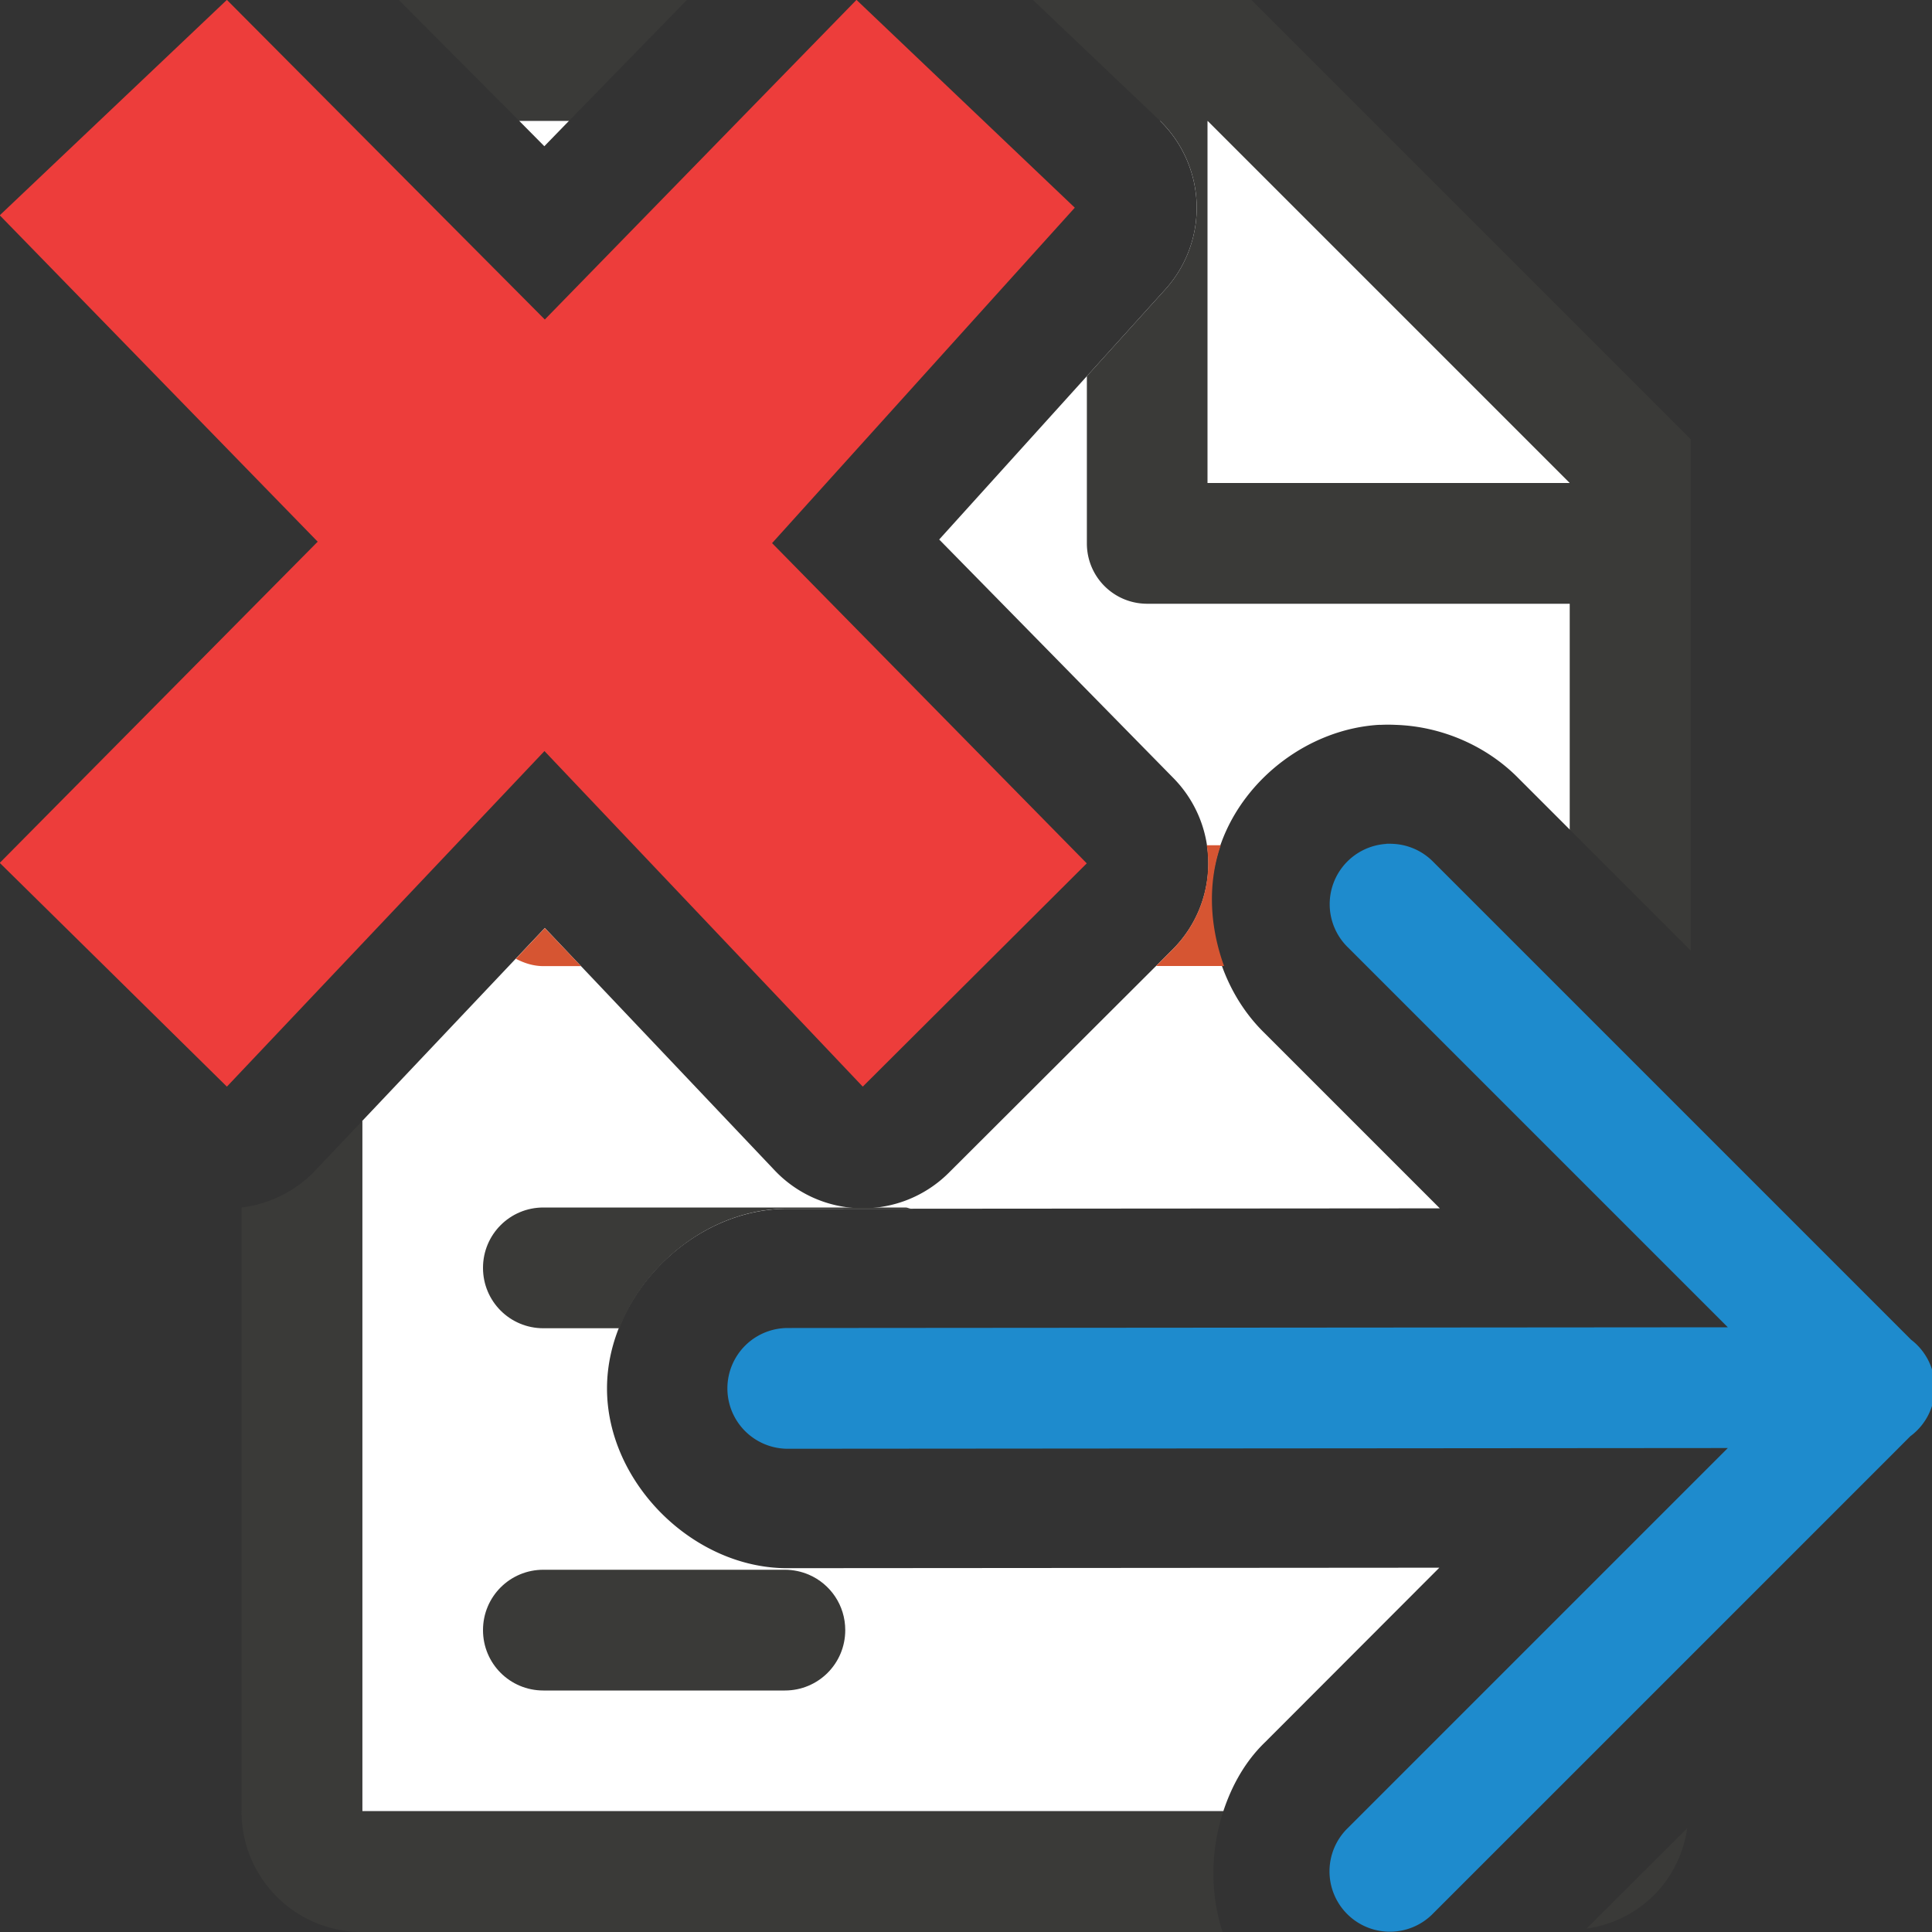 <svg viewBox="0 0 16 16" xmlns="http://www.w3.org/2000/svg"><rect x="0" y="0" width="16" height="16" fill="#333333" stroke="none"/><path d="m4.299 1 .209.211.205-.211zm5.307 0a1.007 1.007 0 0 1 .045 1.396l-1.873 2.072 1.941 1.977a1.007 1.007 0 0 1 -.008 1.418l-1.854 1.85a1.007 1.007 0 0 1 -1.441-.02l-1.904-2.008-1.512 1.598v5.717h7.131c.071-.215.183-.416.348-.574l1.441-1.443-5.383.004c-.786.011-1.51-.702-1.51-1.488s.724-1.499 1.51-1.488l5.387-.004-1.451-1.451c-.41-.399-.555-1.046-.357-1.582.198-.536.728-.934 1.299-.971a.988.988 0 0 1 .018 0c.041-.002.084-.002.125 0 .38.012.754.173 1.02.445l.424.424v-3.166l-2.695-2.705z" fill="#fff"/><path d="m3.303 0 .996 1h.414l.975-1zm5.252 0 1.041.99a1.007 1.007 0 0 1 .055 1.406l-.65.719v1.385c0 .277.223.5.5.5h3.5v1.406.465l1 1v-1.461-.004-1.906-.863l-3.637-3.637h-.863zm1.445 1 3 3h-3zm-7 8.283-.387.408a1.007 1.007 0 0 1 -.613.309v5c0 .554.446 1 1 1h4.611 2.514c-.105-.322-.1-.678.006-1h-3.543-3.588zm10.973 5.857-.834.832c.437-.063.77-.395.834-.832z" fill="#3a3a38"/><path d="m11.479 6.989a.5.5 0 0 0 -.316.857l3.146 3.146-7.785.006a.5.5 0 1 0 0 1l7.785-.006-3.146 3.146a.5.5 0 1 0 .707.707l3.953-3.953a.5.5 0 0 0 .006-.004.5.5 0 0 0 -.002-.793l-3.957-3.957a.5.5 0 0 0 -.344-.15.5.5 0 0 0 -.047 0z" fill="#1e8bcd" fill-rule="evenodd"/><path d="m4.5 10c-.277 0-.5.223-.5.5s.223.5.5.5h.629c.223-.565.794-.999 1.408-.99h1.008c-.016-.001-.029-.01-.045-.01zm0 3c-.277 0-.5.223-.5.5s.223.5.5.5h1.963.037c.277 0 .5-.223.5-.5 0-.206-.123-.382-.301-.459-.061-.026-.128-.041-.199-.041z" fill="#3a3a38"/><path d="m9.994 7a1.007 1.007 0 0 1 -.283.863l-.137.137h.563c-.117-.322-.139-.676-.027-1zm-5.482.686-.24.254c.069.036.145.061.229.061h.311z" fill="#d65532"/><path d="m9 7.15-2.606-2.652 2.507-2.778-1.808-1.721-2.581 2.647-2.633-2.647-1.881 1.784 2.633 2.703-2.633 2.66 1.881 1.853 2.63-2.779 2.636 2.779z" fill="#ed3d3b"/></svg>